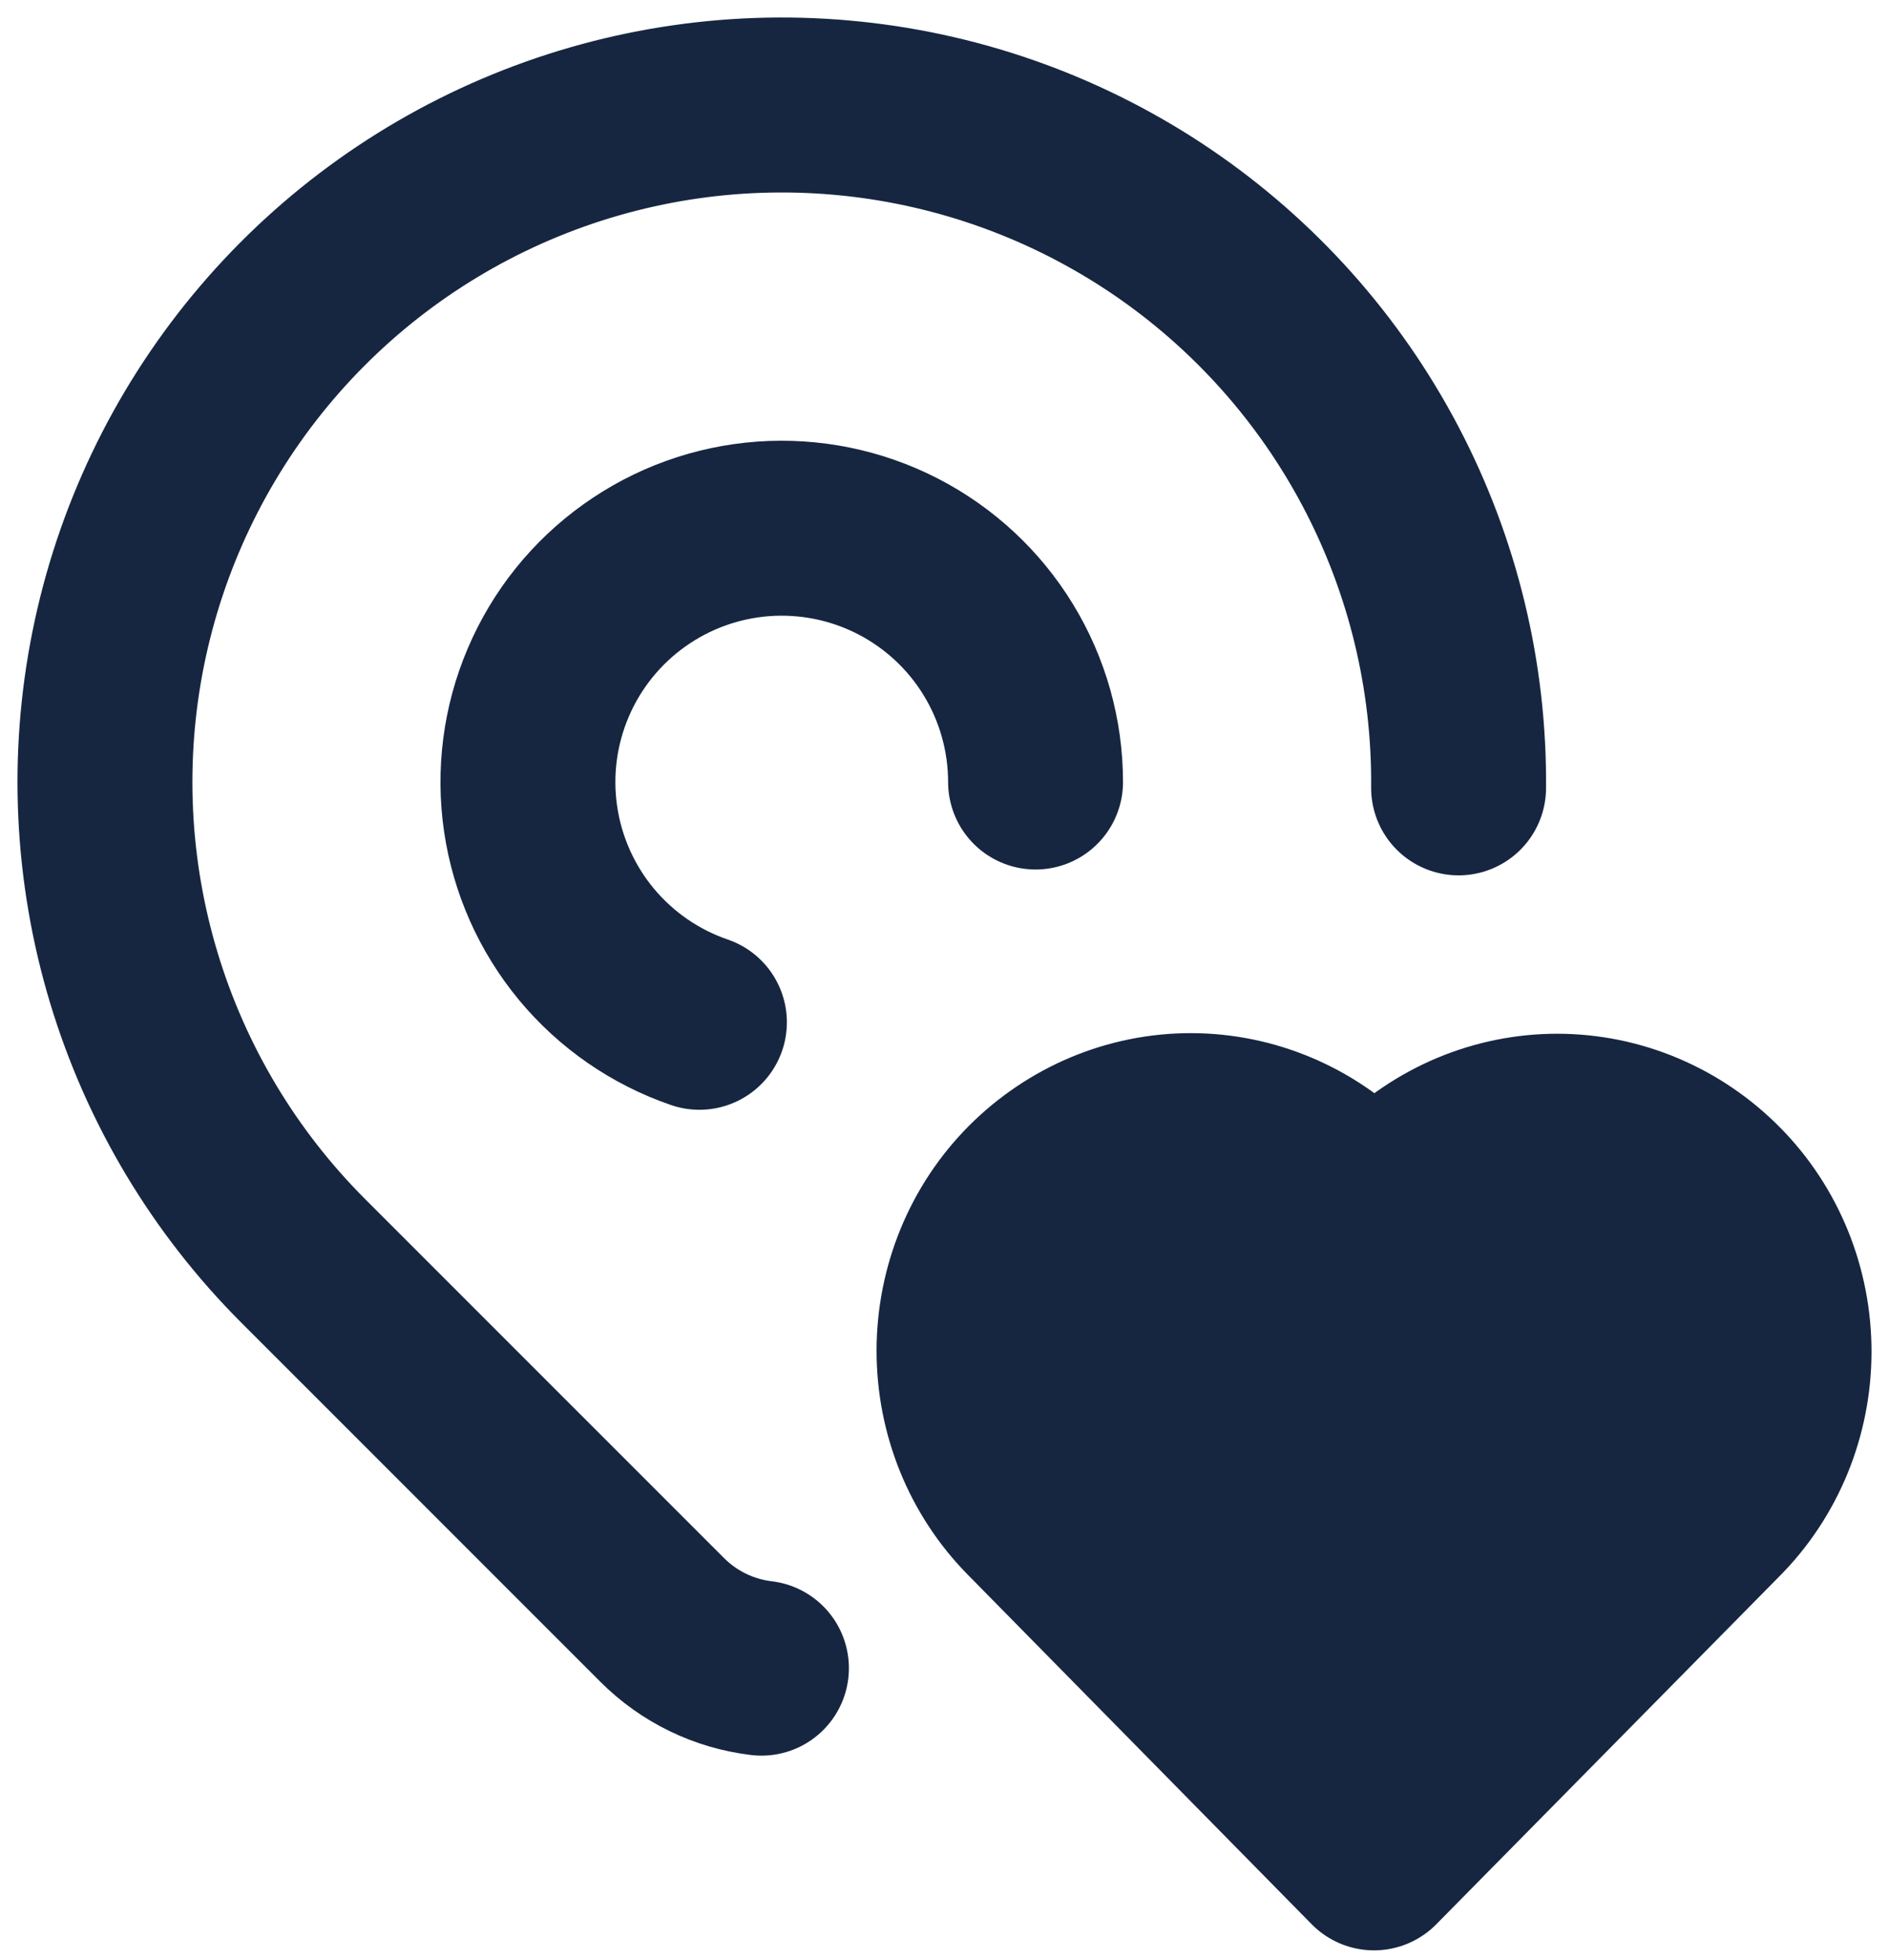 <svg width="54" height="56" viewBox="0 0 54 56" fill="none" xmlns="http://www.w3.org/2000/svg">
<path d="M29.603 22.347C29.602 21.014 29.235 19.707 28.54 18.569C27.846 17.431 26.851 16.507 25.665 15.897C24.48 15.288 23.149 15.017 21.82 15.113C20.491 15.21 19.213 15.671 18.129 16.447C17.044 17.221 16.194 18.28 15.672 19.507C15.149 20.733 14.975 22.08 15.168 23.399C15.361 24.718 15.913 25.958 16.764 26.984C17.616 28.01 18.733 28.781 19.994 29.213" stroke="#162641" stroke-width="5" stroke-linecap="round" stroke-linejoin="round"/>
<path d="M21.767 47.669C20.694 47.541 19.694 47.056 18.93 46.291L8.666 36.029C6.411 33.774 4.749 30.997 3.827 27.944C2.905 24.892 2.751 21.658 3.38 18.532C4.009 15.406 5.401 12.484 7.432 10.025C9.463 7.567 12.07 5.649 15.021 4.441C17.973 3.233 21.177 2.774 24.349 3.104C27.52 3.433 30.561 4.542 33.201 6.33C35.841 8.119 37.998 10.532 39.48 13.356C40.962 16.179 41.724 19.325 41.696 22.514" stroke="#162641" stroke-width="5" stroke-linecap="round" stroke-linejoin="round"/>
<path d="M39.278 53.233L49.094 43.282C49.696 42.678 50.174 41.955 50.502 41.157C50.829 40.358 50.999 39.5 51 38.633C51.001 37.765 50.835 36.906 50.51 36.107C50.185 35.307 49.708 34.583 49.108 33.977C47.884 32.738 46.24 32.044 44.528 32.04C42.816 32.037 41.169 32.725 39.941 33.959L39.284 34.625L38.631 33.959C37.407 32.721 35.764 32.027 34.052 32.023C32.34 32.02 30.695 32.708 29.466 33.94C28.864 34.544 28.385 35.267 28.057 36.065C27.729 36.864 27.56 37.722 27.558 38.589C27.556 39.456 27.723 40.316 28.047 41.115C28.372 41.915 28.849 42.639 29.448 43.246L39.278 53.233Z" fill="#162641" stroke="#162641" stroke-width="5" stroke-linecap="round" stroke-linejoin="round"/>
</svg>
